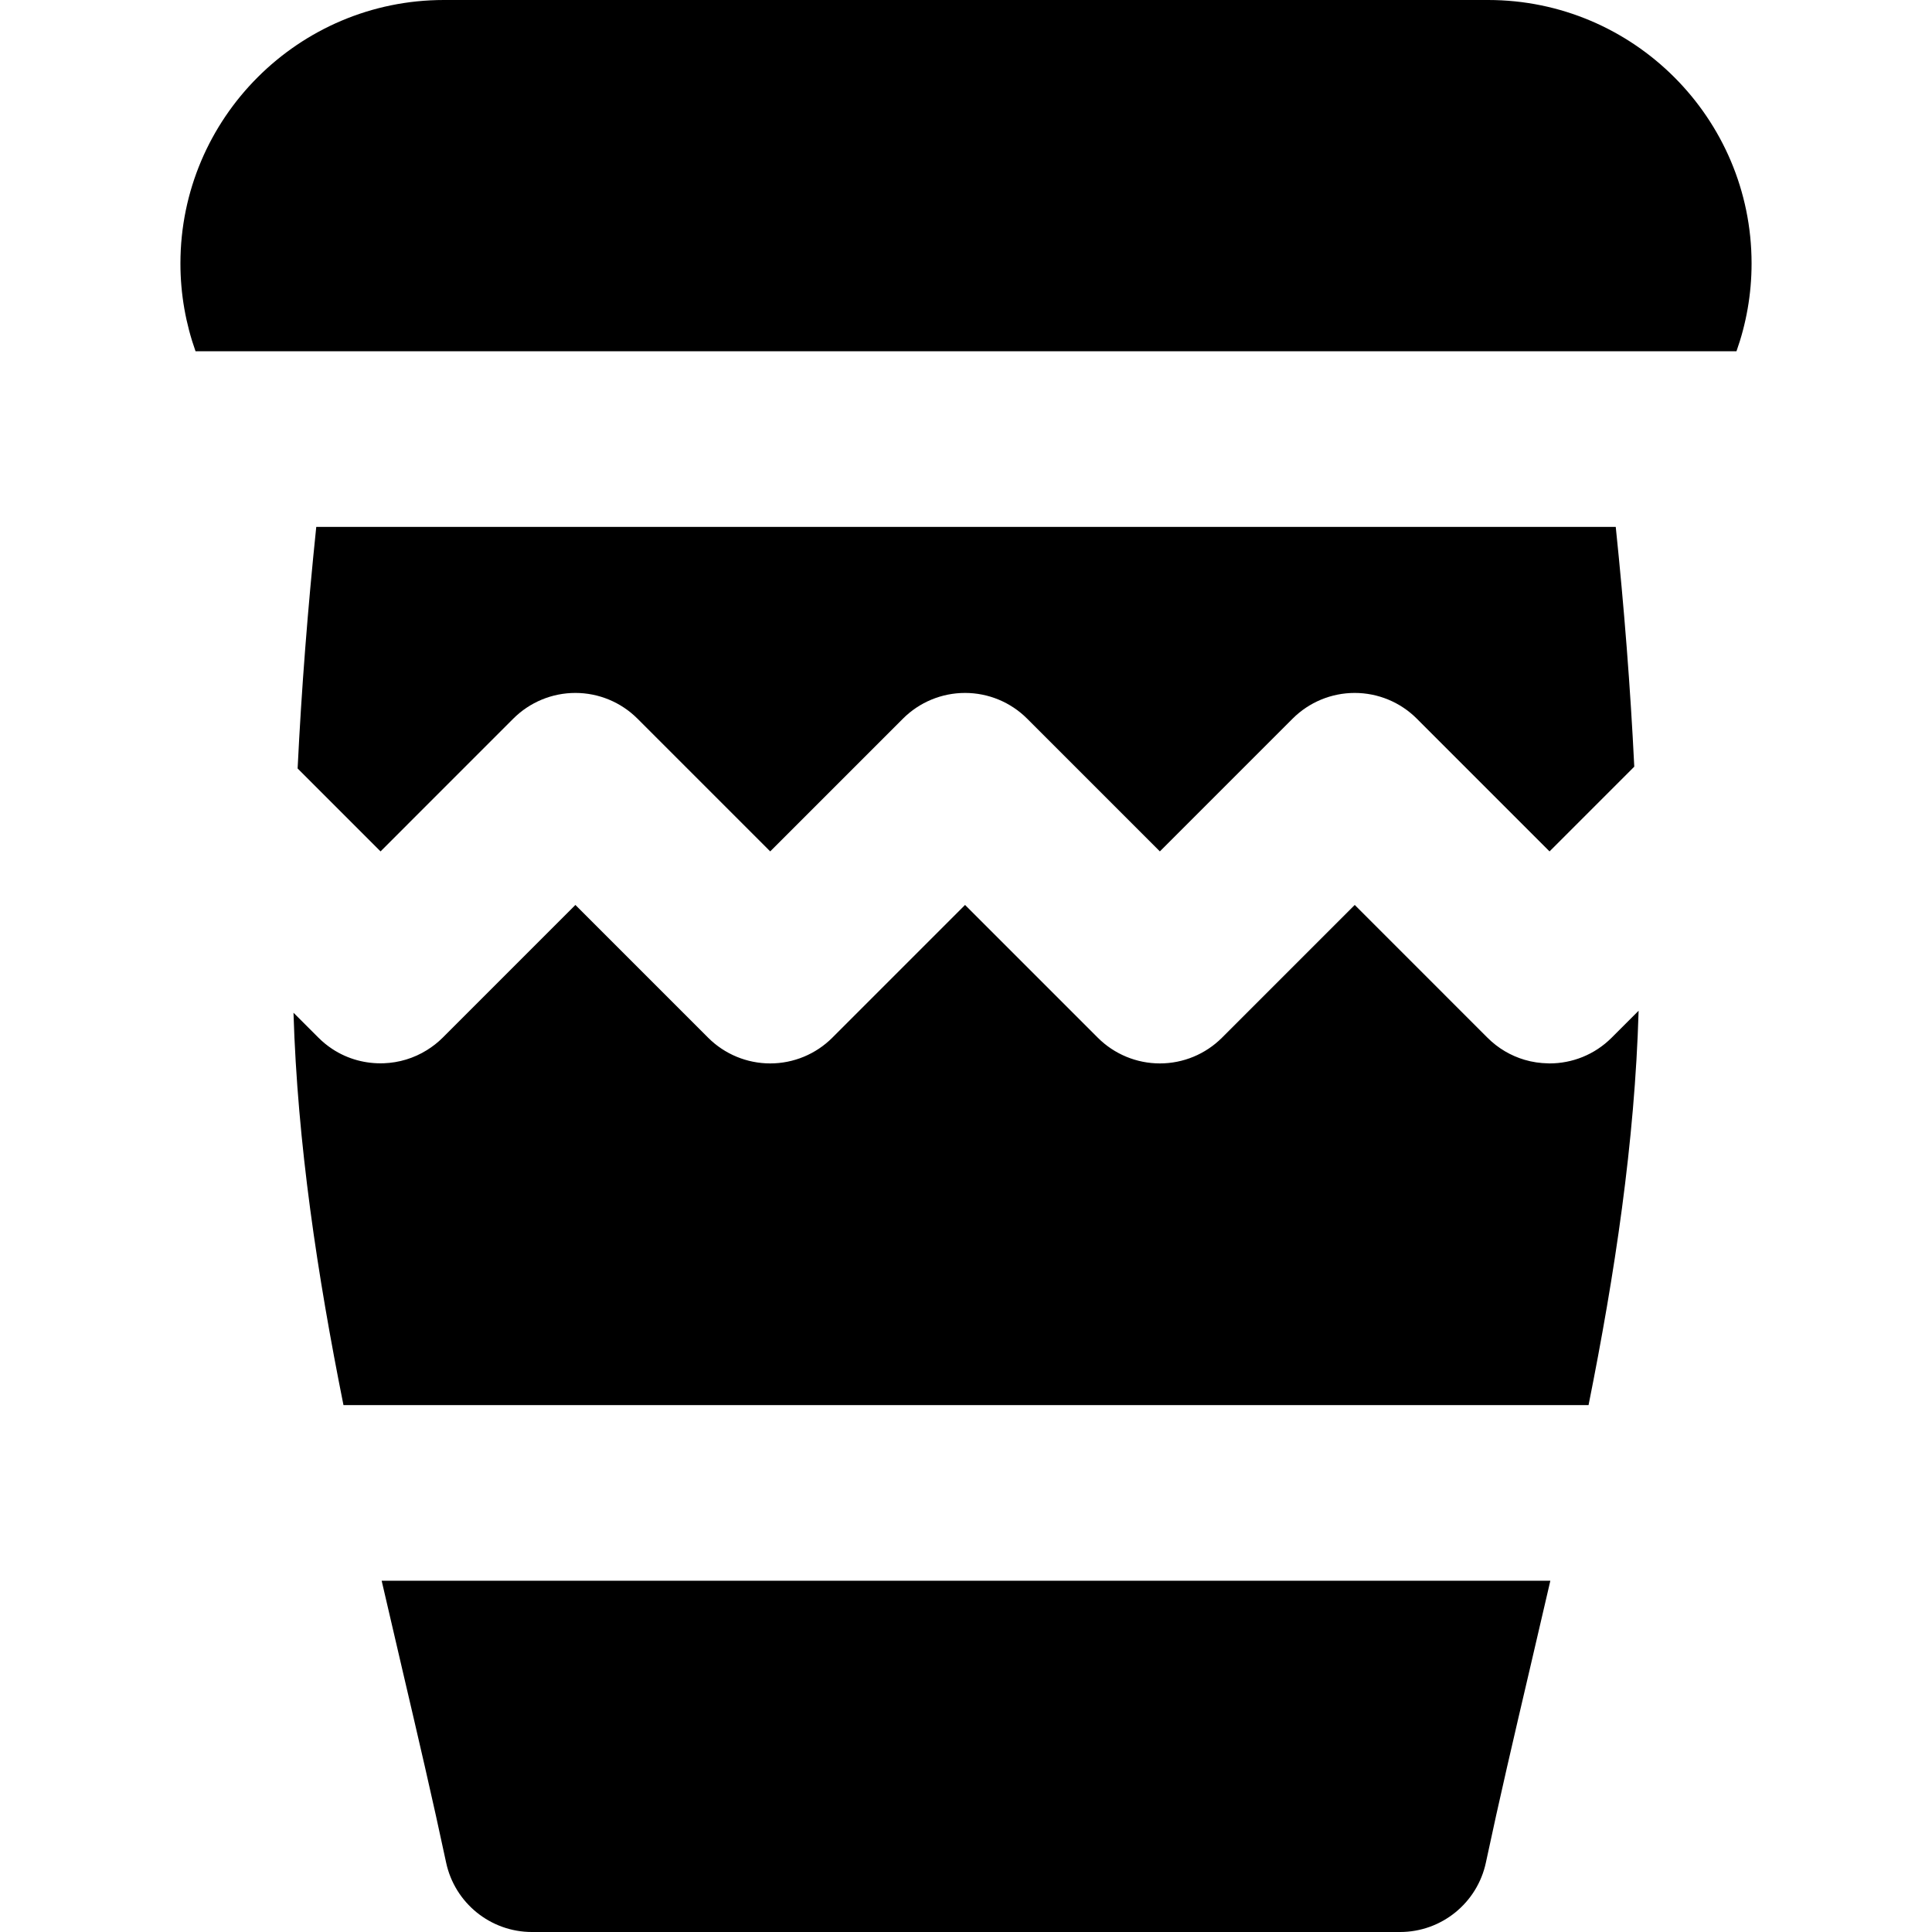 <?xml version="1.0" encoding="iso-8859-1"?>
<!-- Generator: Adobe Illustrator 19.0.0, SVG Export Plug-In . SVG Version: 6.00 Build 0)  -->
<svg xmlns="http://www.w3.org/2000/svg" xmlns:xlink="http://www.w3.org/1999/xlink" version="1.1" id="Capa_1" x="0px" y="0px" viewBox="0 0 512 512" style="enable-background:new 0 0 512 512;" xml:space="preserve">
<g>
	<g>
		<path d="M428.189,139.635h-23.4h-10.423h-12.951H130.584h-12.951H107.21H83.812c-2.239,21.549-3.911,42.934-4.94,64.017    l21.977,21.979l0.495-0.495l24.287-24.291l10.394-10.394c4.364-4.364,10.283-6.817,16.455-6.817s12.093,2.453,16.455,6.817    l35.177,35.177l35.178-35.177c4.364-4.364,10.283-6.817,16.457-6.817s12.093,2.453,16.455,6.817l35.177,35.177l35.177-35.177    c4.364-4.364,10.283-6.817,16.457-6.817s12.093,2.453,16.455,6.817l10.921,10.923l24.256,24.256l0.02-0.02l22.435-22.436    C432.074,182.246,430.411,161.021,428.189,139.635z"/>
	</g>
</g>
<g>
	<g>
		<path d="M427.103,275.001c-4.543,4.543-10.497,6.816-16.454,6.816c-0.123,0-0.245-0.017-0.368-0.017    c-2.11-0.033-4.219-0.338-6.257-0.942c-3.598-1.064-6.991-3.016-9.83-5.857c-0.003-0.002-0.005-0.005-0.006-0.006l-6.546-6.546    l-28.625-28.627l-35.177,35.179c-4.364,4.366-10.283,6.817-16.455,6.817s-12.093-2.451-16.457-6.817l-35.178-35.179    l-35.177,35.179c-4.364,4.366-10.283,6.817-16.455,6.817s-12.092-2.451-16.455-6.817l-35.177-35.179l-28.144,28.146l-7.027,7.027    c-0.002,0.002-0.003,0.005-0.006,0.006c-1.282,1.282-2.684,2.363-4.161,3.283c-3.499,2.183-7.443,3.344-11.425,3.492    c-4.754,0.175-9.553-1.071-13.674-3.793c-1.291-0.852-2.515-1.845-3.652-2.982l-6.619-6.619    c1.049,34.624,6.329,69.452,13.245,103.982h23.758h23.768h234.907h23.768h23.758c6.951-34.704,12.257-69.71,13.267-104.507    L427.103,275.001z"/>
	</g>
</g>
<g>
	<g>
		<path d="M386.975,418.908h-23.893v0.002H148.923H125.03h-23.886c1.815,7.894,3.654,15.759,5.486,23.591    c4.153,17.751,8.074,34.52,11.587,51.06c2.282,10.75,11.774,18.44,22.765,18.44h230.037c10.991,0,20.483-7.688,22.765-18.44    c3.511-16.53,7.43-33.289,11.58-51.031c1.836-7.843,3.676-15.718,5.494-23.622H386.975z"/>
	</g>
</g>
<g>
	<g>
		<path d="M394.368,0H117.634C79.136,0,47.815,31.32,47.815,69.818c0,8.158,1.42,15.988,4.003,23.273H77.33h32.546h7.758h276.733    h7.758h32.546h25.512c2.583-7.284,4.003-15.115,4.003-23.273C464.186,31.32,432.866,0,394.368,0z"/>
	</g>
</g>
<g>
</g>
<g>
</g>
<g>
</g>
<g>
</g>
<g>
</g>
<g>
</g>
<g>
</g>
<g>
</g>
<g>
</g>
<g>
</g>
<g>
</g>
<g>
</g>
<g>
</g>
<g>
</g>
<g>
</g>
</svg>
